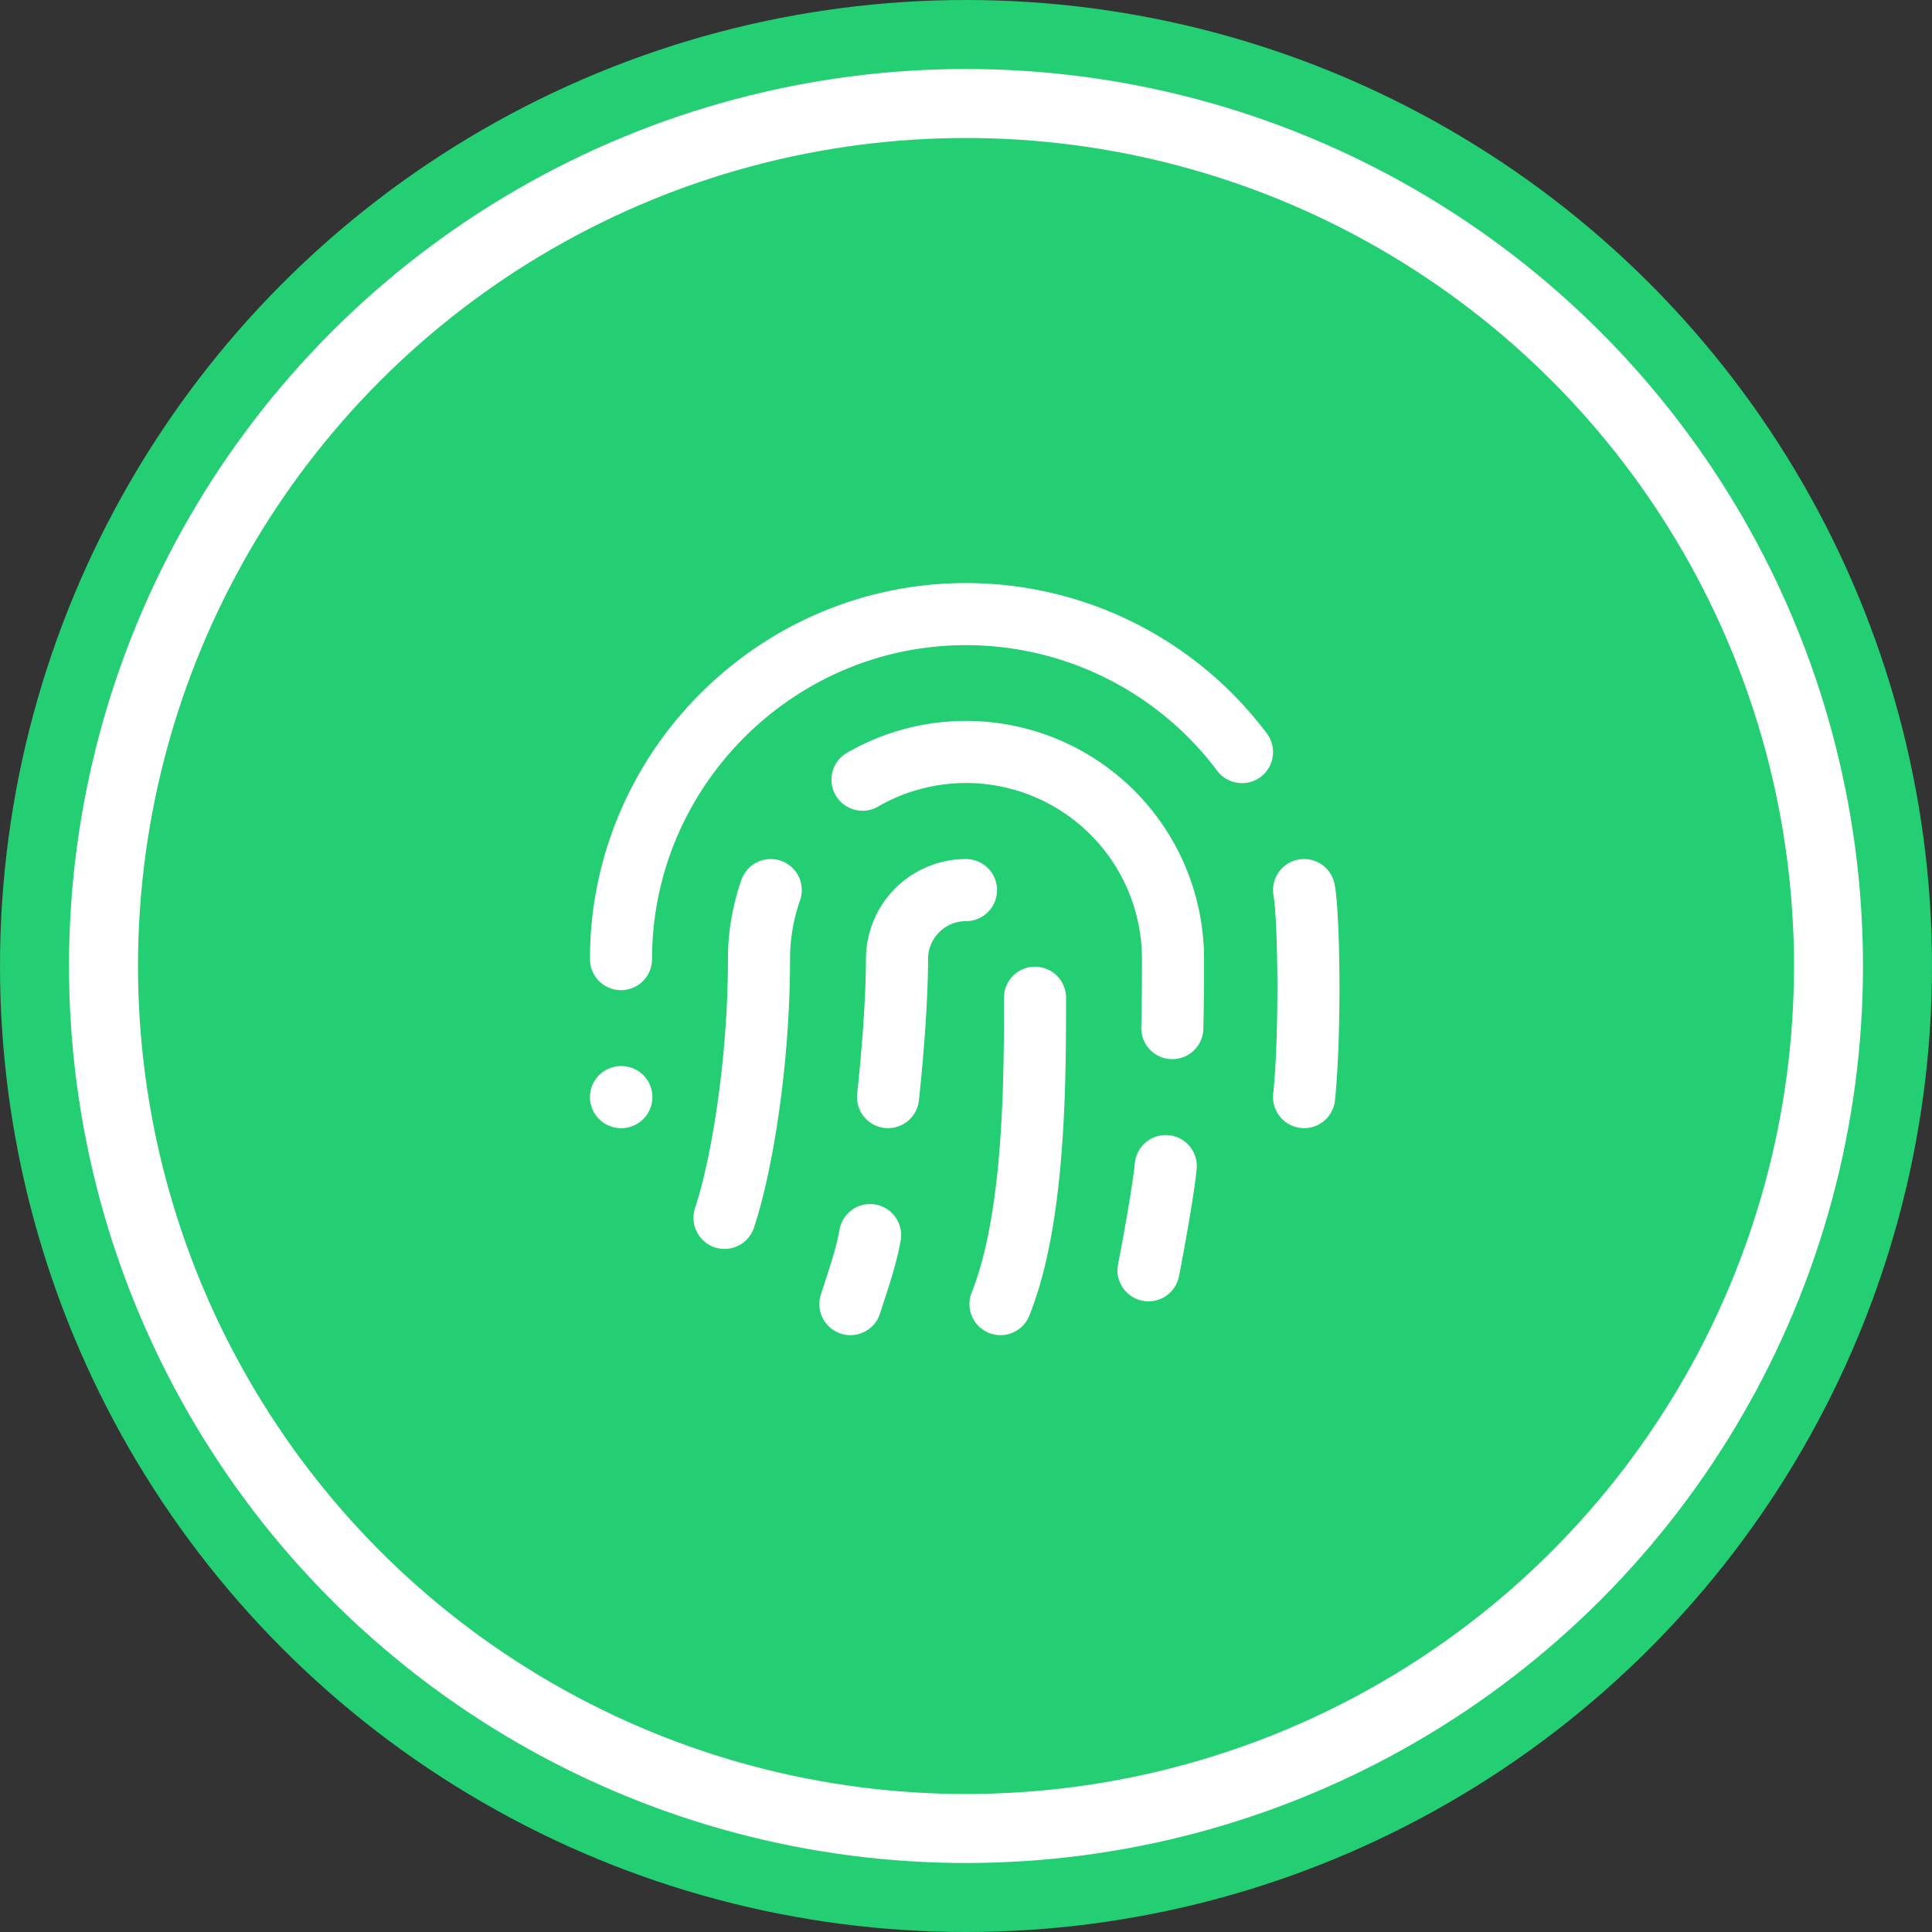 <svg width="560" height="560" fill="none" xmlns="http://www.w3.org/2000/svg"><rect width="100%" height="100%" fill="#333333" stroke="none"/><circle cx="280" cy="280" r="280" fill="#24CE72"/><circle cx="280" cy="280" r="260" fill="#fff"/><circle cx="280" cy="280" r="240" fill="#24CE72"/><path d="M180 278c0-55 45-100 100-100a100.005 100.005 0 0 1 80 40" stroke="#fff" stroke-width="18" stroke-linecap="round" stroke-linejoin="round"/><path d="M210 353c5-15 10-45 10-75 0-7 1.2-13.7 3.4-20M332.9 368.2c1.2-6 4.3-23 5-30.2M280 258a20 20 0 0 0-20 20c0 10.2-1 25.1-2.6 40M246.5 378c2.1-6.6 4.5-13.2 5.7-20M300 289.2c0 23.8 0 63.8-10 88.8M180 318h.1M378 318c2-20 1.31-53.54 0-60M250 226a59.994 59.994 0 0 1 60.017.01A60 60 0 0 1 340 278c0 4.7 0 11.7-.2 20" stroke="#fff" stroke-width="18" stroke-linecap="round" stroke-linejoin="round"/></svg>